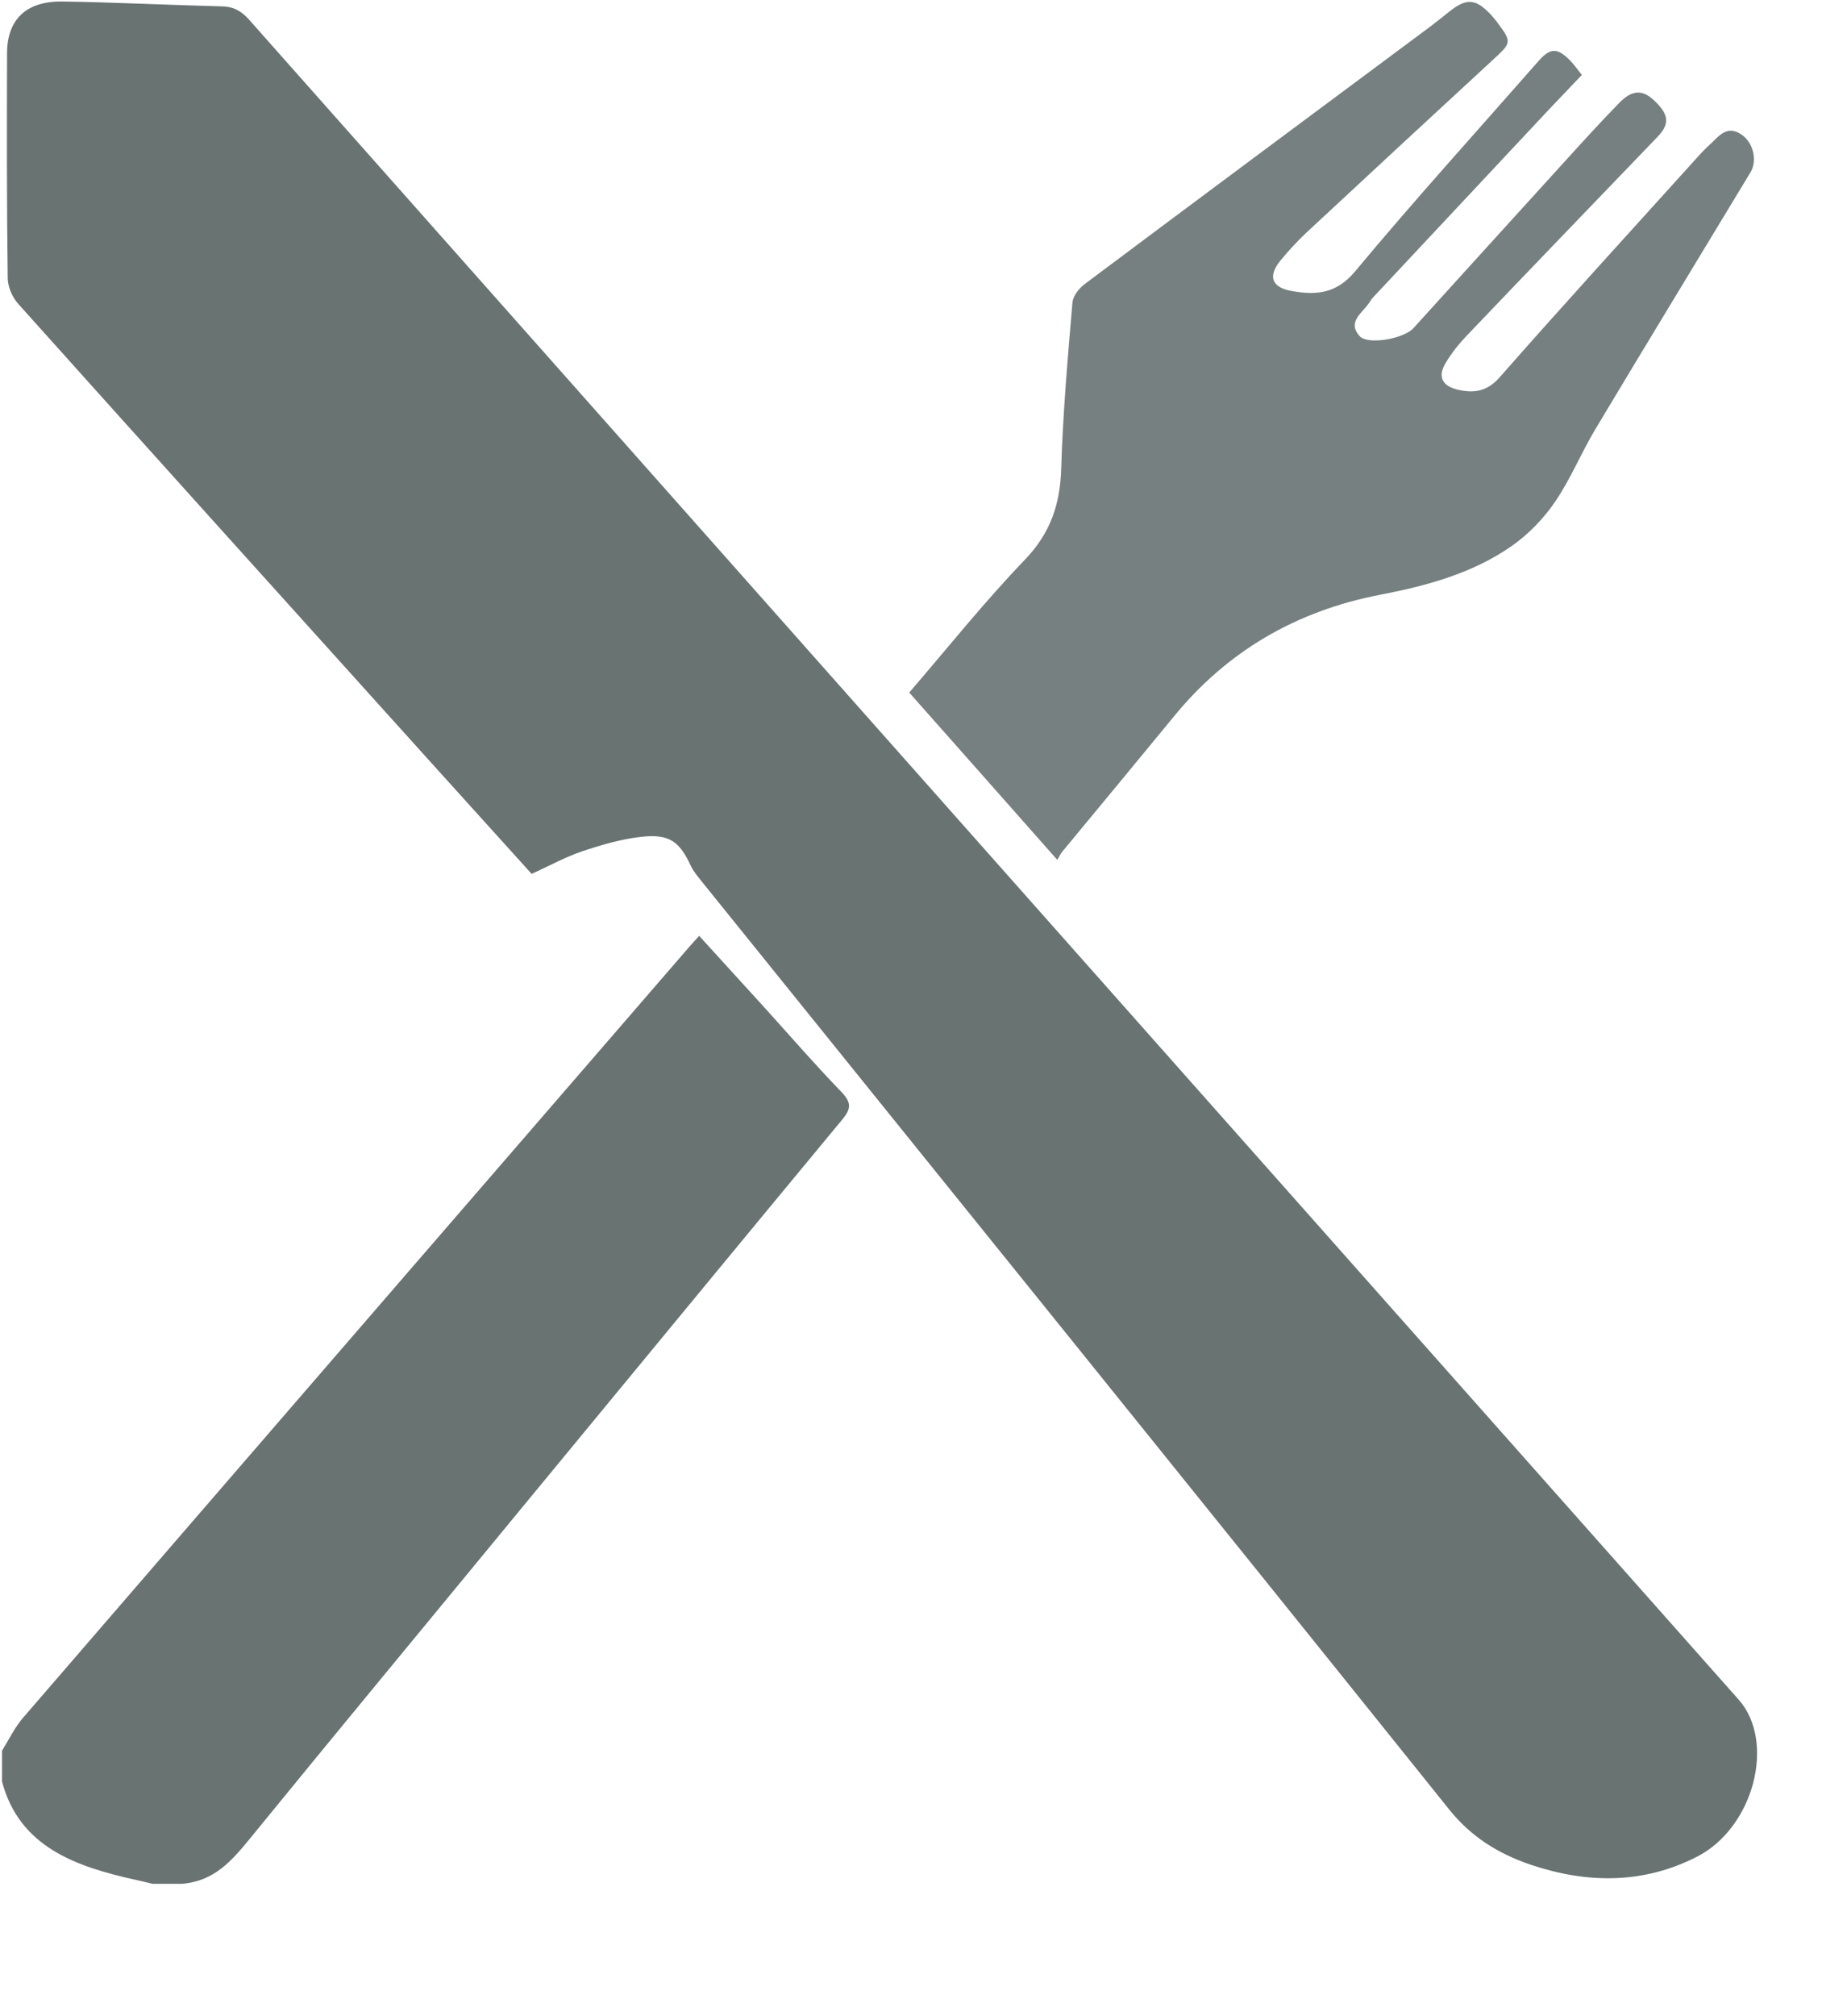 <?xml version="1.0" encoding="UTF-8"?>
<svg width="11px" height="12px" viewBox="0 0 11 12" version="1.1" xmlns="http://www.w3.org/2000/svg" xmlns:xlink="http://www.w3.org/1999/xlink">
    <!-- Generator: Sketch 43.1 (39012) - http://www.bohemiancoding.com/sketch -->
    <title>服务区</title>
    <desc>Created with Sketch.</desc>
    <defs></defs>
    <g id="Page-1" stroke="none" stroke-width="1" fill="none" fill-rule="evenodd">
        <g id="路书-Tips状态-Copy" transform="translate(-124, -674)" fill="#687372">
            <g id="Group-15" transform="translate(82, 588)">
                <g id="服务区" transform="translate(42, 86)">
                    <path d="M4.574,6.02 C4.438,5.871 4.303,5.722 4.164,5.57 C4.141,5.596 4.124,5.614 4.108,5.632 C2.784,7.162 1.46,8.692 0.138,10.223 C0.087,10.282 0.053,10.354 0.012,10.42 L0.012,10.603 C0.115,10.992 0.449,11.11 0.815,11.19 C0.847,11.197 0.878,11.205 0.909,11.212 L1.084,11.212 C1.278,11.196 1.382,11.073 1.49,10.941 C2.02,10.291 2.556,9.645 3.089,8.997 C3.732,8.218 4.373,7.439 5.018,6.661 C5.071,6.597 5.069,6.56 5.012,6.5 C4.861,6.344 4.719,6.181 4.574,6.02 Z" id="Shape"></path>
                    <path d="M10.354,10.115 C7.398,6.783 4.441,3.452 1.486,0.12 C1.441,0.069 1.396,0.04 1.323,0.038 C1.006,0.03 0.689,0.014 0.372,0.009 C0.155,0.006 0.042,0.117 0.042,0.318 C0.041,0.764 0.04,1.211 0.046,1.657 C0.047,1.708 0.073,1.769 0.109,1.809 C0.916,2.709 1.726,3.606 2.535,4.503 C2.746,4.736 2.956,4.969 3.166,5.201 C3.271,5.154 3.366,5.101 3.467,5.067 C3.583,5.028 3.703,4.993 3.824,4.98 C3.988,4.963 4.048,5.01 4.114,5.153 C4.13,5.186 4.155,5.216 4.179,5.246 C5.664,7.087 7.151,8.926 8.631,10.77 C8.76,10.931 8.921,11.032 9.115,11.098 C9.453,11.212 9.788,11.214 10.108,11.05 C10.446,10.876 10.577,10.365 10.354,10.115 Z" id="Shape"></path>
                    <path d="M6.324,5.072 C6.546,4.804 6.768,4.536 6.989,4.267 C7.303,3.882 7.712,3.637 8.224,3.539 C8.5,3.486 8.771,3.411 9,3.252 C9.102,3.181 9.193,3.087 9.261,2.987 C9.354,2.851 9.416,2.697 9.501,2.555 C9.807,2.044 10.117,1.536 10.425,1.026 C10.467,0.957 10.443,0.85 10.372,0.801 C10.286,0.743 10.239,0.808 10.189,0.855 C10.16,0.881 10.133,0.909 10.108,0.937 C9.714,1.373 9.318,1.806 8.931,2.246 C8.861,2.325 8.789,2.341 8.694,2.322 C8.591,2.302 8.558,2.244 8.61,2.16 C8.645,2.101 8.689,2.046 8.737,1.996 C9.114,1.601 9.493,1.208 9.872,0.814 C9.947,0.736 9.94,0.679 9.846,0.593 C9.779,0.532 9.717,0.536 9.642,0.614 C9.532,0.727 9.426,0.843 9.32,0.96 C9.019,1.29 8.719,1.622 8.418,1.953 C8.36,2.017 8.146,2.054 8.098,2.001 C8.017,1.912 8.123,1.858 8.161,1.792 C8.171,1.775 8.187,1.76 8.201,1.745 C8.541,1.382 8.88,1.02 9.22,0.657 C9.286,0.587 9.353,0.518 9.421,0.446 C9.392,0.41 9.372,0.381 9.348,0.357 C9.274,0.283 9.232,0.285 9.163,0.363 C8.797,0.78 8.423,1.192 8.069,1.617 C7.96,1.746 7.844,1.758 7.698,1.733 C7.576,1.713 7.548,1.648 7.624,1.553 C7.672,1.494 7.725,1.437 7.781,1.384 C8.149,1.042 8.518,0.7 8.888,0.359 C9.004,0.252 9.006,0.253 8.914,0.129 C8.901,0.113 8.888,0.096 8.873,0.081 C8.787,-0.008 8.733,-0.011 8.634,0.067 C8.595,0.098 8.557,0.129 8.517,0.159 C7.831,0.669 7.145,1.178 6.461,1.69 C6.426,1.716 6.39,1.762 6.387,1.801 C6.359,2.131 6.33,2.462 6.32,2.793 C6.313,2.999 6.258,3.171 6.104,3.331 C5.862,3.583 5.645,3.855 5.415,4.122 C5.707,4.452 5.996,4.777 6.297,5.118 C6.31,5.096 6.316,5.083 6.324,5.072 Z" id="Shape" opacity="0.9"></path>
                </g>
            </g>
        </g>
    </g>
</svg>
